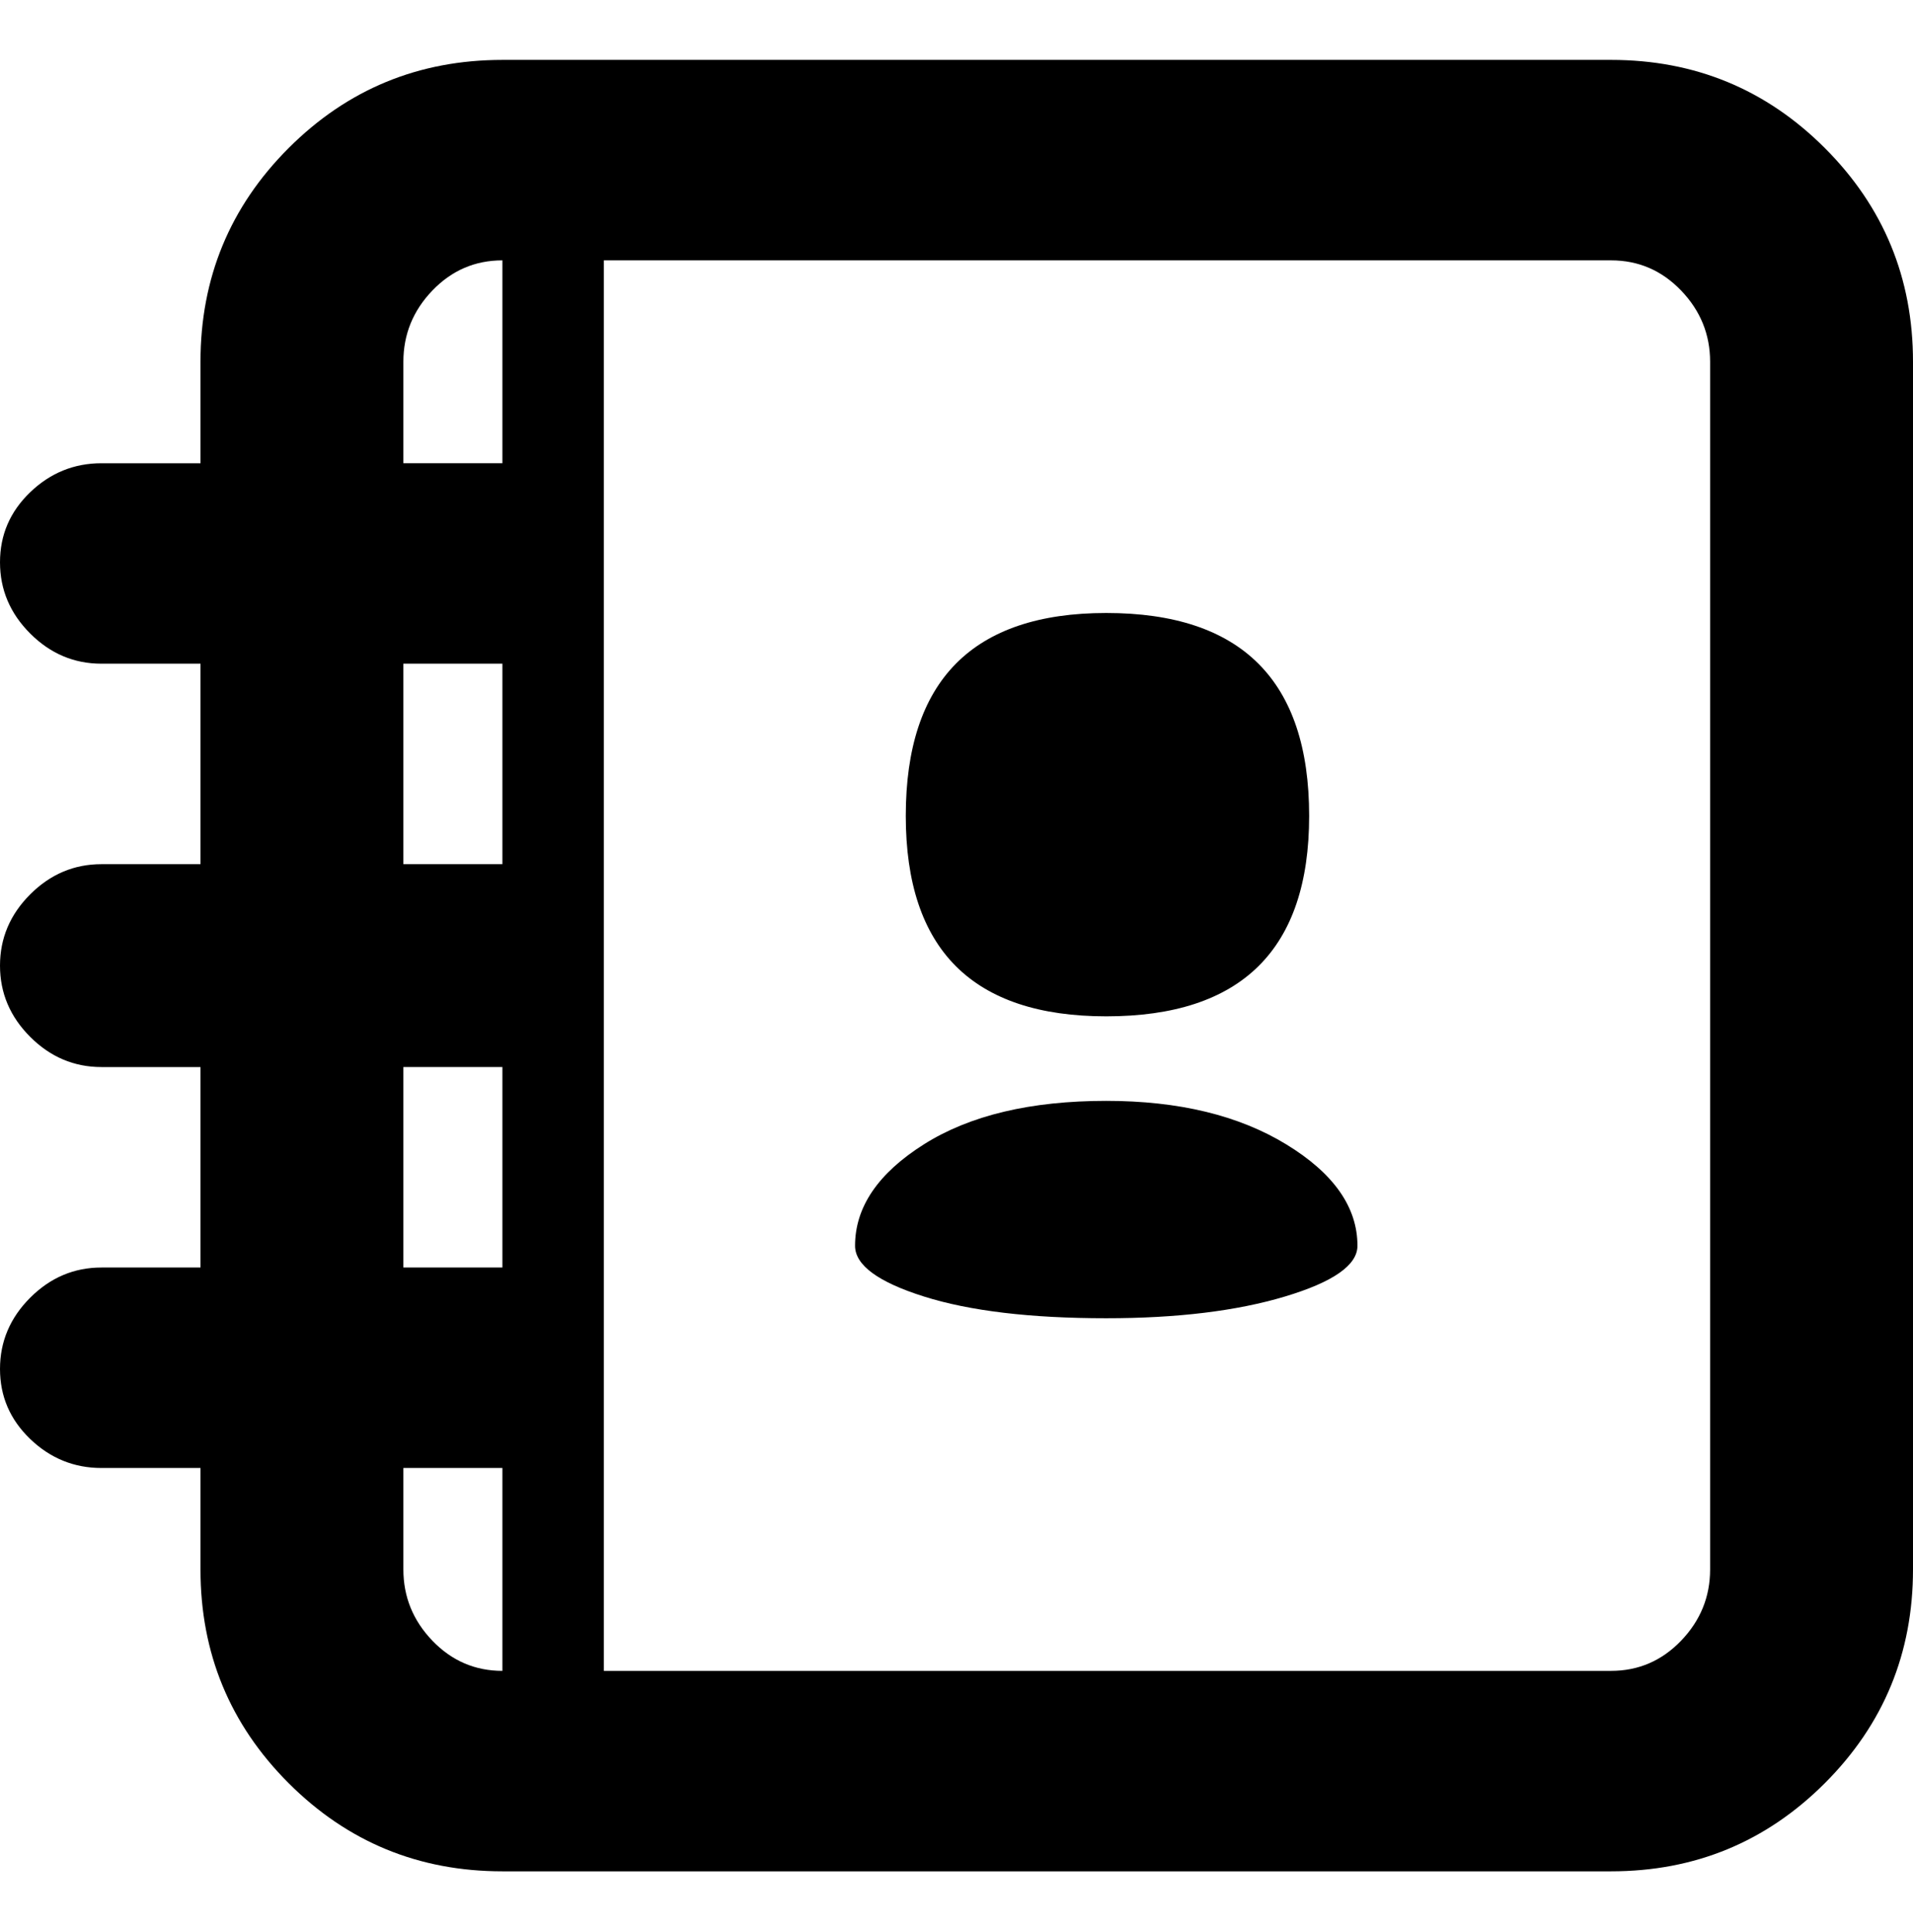 <svg height="1000" width="990" xmlns="http://www.w3.org/2000/svg"><path d="M833.75 31q65 0 110.625 45.625t45.625 110.625l0 625q0 65 -45.625 110.625t-110.625 45.625l-573.75 0q-65 0 -110.625 -45.625t-45.625 -110.625l0 -52.5l-51.25 0q-21.25 0 -36.875 -15t-15.625 -36.25 15.625 -36.875 36.875 -15.625l51.25 0l0 -103.75l-51.25 0q-21.25 0 -36.875 -15.625t-15.625 -36.875 15.625 -36.875 36.875 -15.625l51.25 0l0 -103.75l-51.25 0q-21.25 0 -36.875 -15.625t-15.625 -36.875 15.625 -36.25 36.875 -15l51.25 0l0 -52.5q0 -65 45.625 -110.625t110.625 -45.625l573.75 0zm-625 156.25l0 52.5l51.25 0l0 -105q-21.25 0 -36.25 15.625t-15 36.875zm0 156.25l0 103.75l51.25 0l0 -103.75l-51.25 0zm0 208.75l0 103.75l51.25 0l0 -103.75l-51.25 0zm0 260q0 21.25 15 36.875t36.25 15.625l0 -105l-51.25 0l0 52.5zm676.25 0l0 -625q0 -21.25 -15 -36.875t-36.25 -15.625l-521.25 0l0 730l521.25 0q21.25 0 36.25 -15.625t15 -36.875zm-416.25 -390q0 -105 103.75 -105 105 0 105 105 0 103.75 -105 103.75 -103.75 0 -103.75 -103.75zm103.75 147.5q56.25 0 93.125 22.5t36.875 52.5q0 15 -37.5 26.25t-92.5 11.25q-58.75 0 -94.375 -11.25t-35.625 -26.25q0 -30 35.625 -52.5t94.375 -22.5z"/></svg>